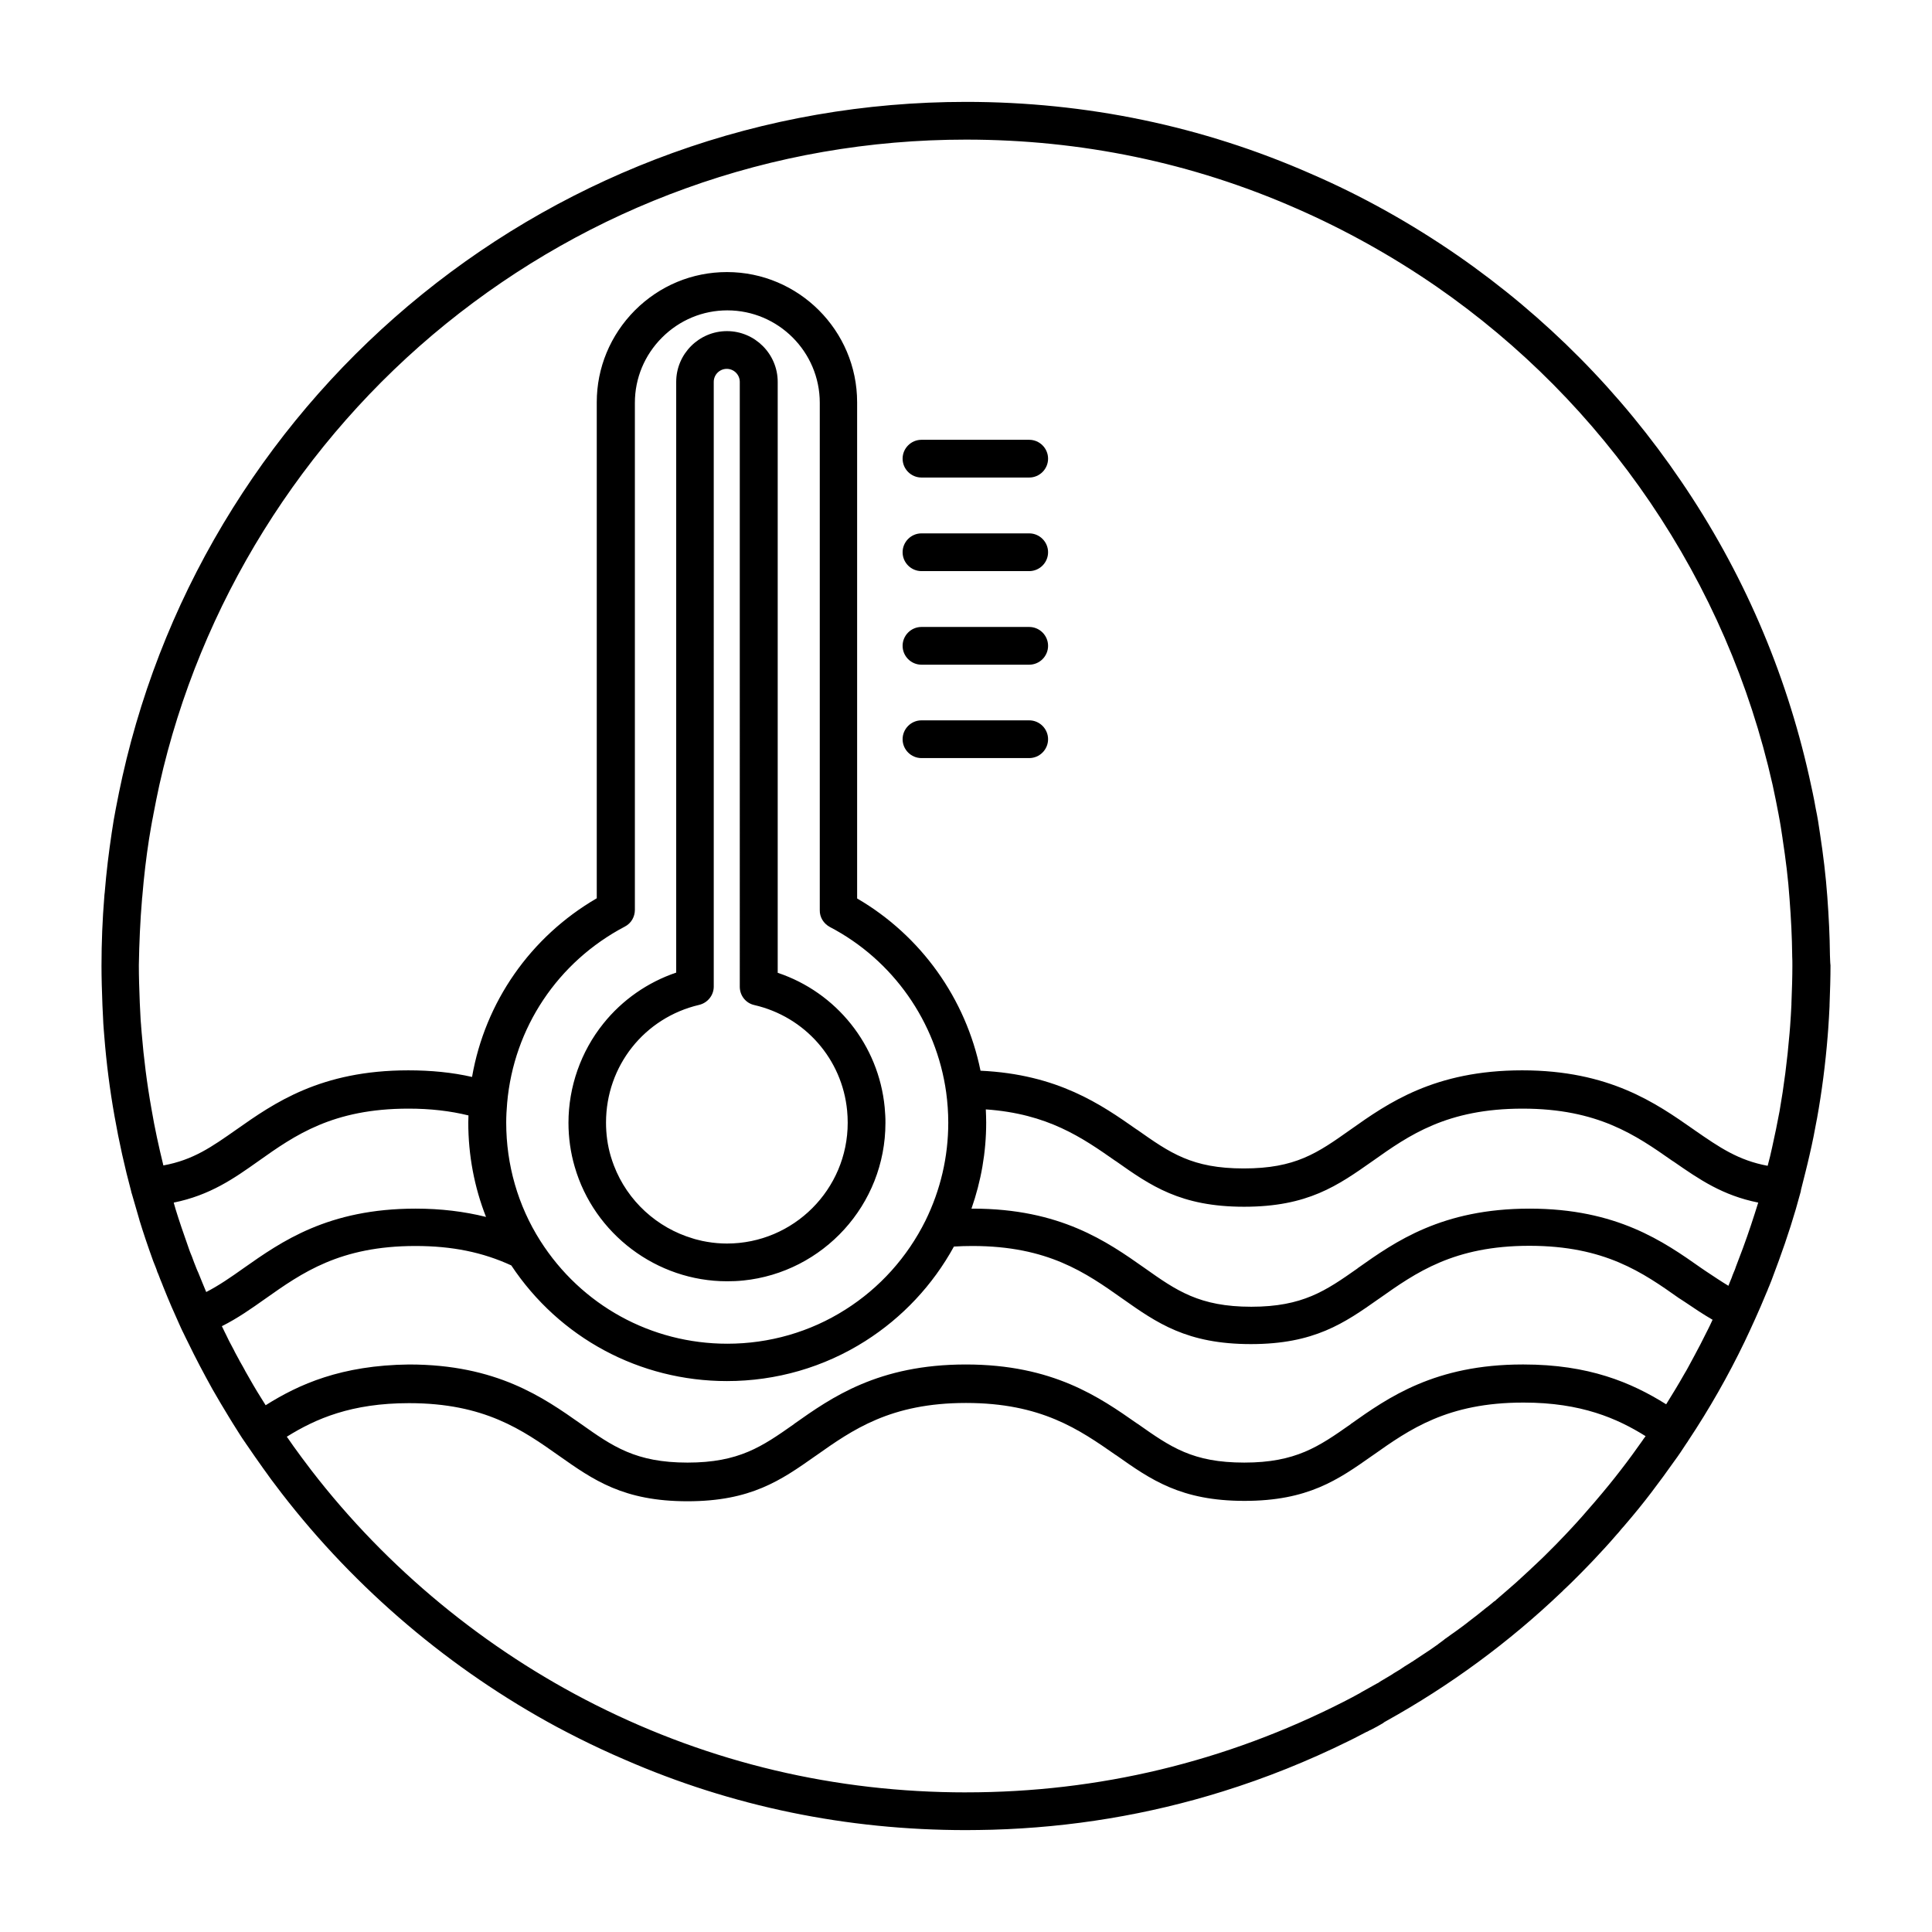 <svg xmlns="http://www.w3.org/2000/svg" viewBox="0 0 1024 1024" width="200" height="200"><path d="M969.9 506c-0.1-10-0.6-20.1-1.4-30.9-0.8-10.9-2.1-21.8-3.9-33.5-0.6-4.3-1.3-8.7-2.2-12.9-1-5.9-2.3-11.6-3.5-17.1-12.6-56.2-35.4-108.9-67.9-156.6-31.9-47-71.7-87.2-118.3-119.5-24.6-17-50.8-31.7-77.9-43.4C637.3 66.8 575.7 54 512 54c-53.4 0-105.8 9.1-155.6 27.1-48.1 17.4-92.8 42.6-132.7 74.9-39.6 32.1-73.3 70.2-100.3 113.3-27.5 43.9-47.2 91.8-58.5 142.2-1.2 5.4-2.4 11.2-3.5 17-0.8 4.1-1.5 8.1-2.2 13-1.5 10.1-2.8 20.4-3.7 31.6-0.1 0.8-0.2 1.5-0.2 2-1 12.1-1.5 24.5-1.5 36.8 0 6.3 0.2 13.2 0.5 21l0.3 6.1c0.1 2.5 0.2 4.6 0.4 6.8 0.1 1.3 0.2 2.6 0.3 3.7 1.1 13.9 2.9 28.1 5.4 42.1 2.4 13.6 5.4 27.1 8.9 40.1v0.2l0.3 0.9c1.3 4.6 2.7 9.3 4 13.8v0.1c2 6.5 4.2 13.1 7.3 21.7l1.2 3c0.4 0.9 0.7 1.9 1 2.8 0 0.1 0.1 0.3 0.2 0.4l0.6 1.5c0.3 0.7 0.5 1.4 0.8 2.1 0.2 0.4 0.3 0.8 0.5 1.2l0.6 1.5c0.1 0.3 0.2 0.5 0.3 0.8 3.2 8 6 14.4 8.6 20.1 0.3 0.7 0.6 1.3 0.9 2 0.3 0.6 0.5 1.1 0.8 1.7l0.6 1.2c0.8 1.6 1.5 3.2 2.3 4.7 4 8.3 8.4 16.6 13 24.9 2.8 4.9 5.7 9.8 8.7 14.7 0.6 1 1.2 2 1.9 3.1 1.1 1.7 2.2 3.5 3.4 5.4 0.2 0.4 0.5 0.7 0.7 1.1 0.7 1.1 1.4 2.2 2.2 3.3 0.2 0.3 0.3 0.5 0.5 0.7 0.1 0.2 0.2 0.3 0.3 0.5 0.1 0.2 0.3 0.4 0.5 0.7 1.4 2.1 2.8 4.1 4.2 6.1 1.4 2 2.9 4.1 4.3 6.1 2.8 4 5.9 8.2 10 13.5 39.3 50.9 89.6 93.5 146 123.9 3.8 2 7.6 4 11.4 5.9 8 4 16.1 7.8 24.3 11.3 57 24.9 117.8 37.4 181 37.4 4.6 0 9.2-0.1 13.8-0.2 42-1.2 82.9-8 122.3-20.3 22.8-7.1 45-16 66.7-26.7 2-1 4.1-2 6.1-3.1 1-0.5 1.9-1 2.9-1.5 0.1 0 0.1-0.1 0.2-0.1 0.2-0.1 0.3-0.2 0.5-0.2l0.4-0.2c0.3-0.2 0.6-0.3 0.9-0.5 0.2-0.1 0.3-0.2 0.5-0.2 1.2-0.6 2.4-1.3 3.6-1.9 0.2-0.1 0.4-0.2 0.7-0.4 0.5-0.3 0.9-0.5 1.4-0.8 0.4-0.2 0.8-0.5 1.2-0.7 0 0 0.1 0 0.1-0.1l0.1-0.1s0.1 0 0.1-0.1c0.5-0.3 0.9-0.5 1.4-0.8 33.8-18.8 64.8-41.6 92.7-68.2 0.4-0.4 0.8-0.7 1.1-1.1 0.5-0.5 1.1-1 1.6-1.5 0.9-0.9 1.8-1.7 2.6-2.5l1.2-1.2 0.1-0.1 4-4c1.3-1.3 2.5-2.6 3.7-3.8 1.3-1.3 2.6-2.7 3.9-4.1l3.9-4.2 0.2-0.2c2.4-2.6 4.8-5.3 7.2-8.1l0.1-0.1 0.1-0.1c0.7-0.8 1.4-1.6 2.1-2.5 0.5-0.6 1-1.1 1.5-1.7 5.5-6.4 10.2-12.2 14.3-17.6 4.4-5.8 8.6-11.5 12.1-16.5 2.3-3.1 4.5-6.4 6.5-9.5 0.5-0.6 0.8-1.2 1-1.5 11.1-16.7 21.2-34.4 29.9-52.5 1.7-3.6 3.5-7.4 5.6-12.1 1.9-4.2 3.9-8.8 6.2-14.4 0.1-0.1 0.1-0.3 0.2-0.4 0.3-0.8 0.6-1.7 1-2.5l1.2-3c1.3-3.4 2.6-6.9 3.9-10.5 4.5-12.3 8.4-24.5 11.5-36.2 0.1-0.3 0.2-0.6 0.2-1 0-0.2 0.1-0.3 0.1-0.5 1.5-6 3.1-12.1 4.5-18.3 1.6-6.9 2.8-13 3.8-18.6 0.1-0.3 0.1-0.6 0.2-1 2.5-13.9 4.4-28.5 5.6-43.4 0.1-1.2 0.2-2.5 0.3-3.9 0.3-4 0.5-8.1 0.7-12.1v-0.6c0.3-7.9 0.5-14.5 0.5-20.9-0.2-1.6-0.2-3.7-0.3-5.7zM75.3 476.4v-0.3c0-0.2 0.1-0.4 0.1-0.7 0.9-11 2.1-21 3.6-30.7 0.8-4.7 1.4-8.6 2.2-12.4v-0.1c1-5.5 2.2-11.1 3.3-16.3 21.4-95.5 75.4-182.3 151.9-244.3 38.2-30.9 80.9-55.1 126.9-71.7C410.8 82.7 460.9 74 512 74c61 0 119.8 12.2 174.9 36.4 25.9 11.3 51 25.3 74.5 41.5 44.6 30.9 82.7 69.4 113.2 114.3 31 45.7 52.8 96 64.9 149.7 1.1 5.2 2.3 10.8 3.3 16.3v0.1c0.8 4 1.4 8.1 2 12.1v0.1c1.7 11.1 3 21.5 3.7 31.9 0.8 10.5 1.3 20.2 1.4 29.8v0.5c0.1 1.5 0.1 3.4 0.1 5.1 0 6.1-0.2 12.5-0.5 20v0.6c-0.2 3.8-0.4 7.8-0.7 11.6-0.1 1.3-0.2 2.6-0.3 3.7-1.2 14.3-3 28.2-5.3 41.3-0.1 0.3-0.1 0.6-0.2 1-1 5.4-2.2 11.3-3.7 18-0.7 3.3-1.5 6.6-2.4 9.9-15.6-2.9-25.6-9.8-38.6-18.8l-0.7-0.5c-19.9-13.9-44.6-31.3-90.8-31.3-46.5 0-71.2 17.4-91.1 31.5-17.5 12.4-29.1 20.5-56.5 20.5s-39-8.2-56.6-20.6l-0.2-0.1c-18.7-13.1-41.7-29.2-82.7-31.1-7.8-38.3-31.6-71.6-65.4-91.3v-263c0-38-31-69-69-69-18.4 0-35.7 7.2-48.8 20.3-13 13.1-20.2 30.4-20.2 48.7v262.9c-35.2 20.5-59.2 55-66.1 94.7-10.5-2.4-21.7-3.5-33.8-3.5-46.5 0-71.2 17.4-91.1 31.4-13 9.1-22.8 16.1-38.7 19-2.4-9.8-4.6-19.8-6.3-29.9-2.4-13.4-4.1-26.9-5.2-40.3-0.1-1.2-0.2-2.5-0.3-3.7v-0.2c-0.2-1.8-0.3-3.7-0.4-6l-0.3-6c-0.3-7.5-0.5-14-0.5-20.1 0.2-11.5 0.7-23.4 1.7-35.1z m65.5 268.4c-0.9-1.4-1.7-2.7-2.5-4-2.9-4.6-5.6-9.3-8.3-14.1l-0.3-0.6c-0.8-1.4-1.5-2.8-2.3-4.1-0.2-0.4-0.5-0.8-0.7-1.3-0.6-1.2-1.3-2.3-1.9-3.5-0.3-0.5-0.5-1-0.8-1.6-0.6-1.1-1.1-2.1-1.7-3.2-0.3-0.6-0.6-1.1-0.9-1.7-0.5-1-1-2-1.5-3.1-0.3-0.5-0.5-1.1-0.8-1.6-0.5-1-1-2.1-1.5-3.1 8.4-4.2 15.6-9.3 23.1-14.6 19.4-13.7 39.5-27.9 79.5-27.9 19.4 0 35.6 3.3 50.8 10.3 25.5 38.4 68 61.3 114.3 61.3 26.1 0 51.4-7.3 73.3-21.2 19.7-12.5 35.8-29.7 47-50.1 3.2-0.2 6.4-0.3 9.8-0.3 40 0 60.1 14.2 79.5 27.9 18.3 12.9 34.2 24.1 68.1 24.1 33.6 0 49.5-11.1 67.8-24l0.3-0.2c19.4-13.7 39.5-27.9 79.5-27.9s60.1 14.2 79.5 27.9c0.1 0 0.1 0.1 0.2 0.1l2.6 1.7c5 3.4 9.8 6.6 14.8 9.5-0.5 1-0.9 2-1.4 3-0.7 1.4-1.3 2.7-2 4-2 4-4 8-6.1 11.8-1.1 2.1-2.3 4.2-3.4 6.3-0.6 1.2-1.3 2.3-2 3.5-3.1 5.5-6.4 10.9-9.7 16.2-18.5-11.6-41.1-21.1-75.6-21.1h-0.5c-46.4 0-71.2 17.5-91 31.5l-0.2 0.2c-16.8 11.8-29 20.3-56.3 20.3-27.4 0-39-8.2-56.6-20.6l-0.2-0.1c-19.9-13.9-44.6-31.3-90.8-31.3-46.4 0-71.2 17.5-91 31.5l-0.2 0.2c-16.8 11.8-29 20.3-56.3 20.3-27.5 0-39.7-8.6-56.5-20.5-19.9-14-44.7-31.5-91.1-31.5-35.9 0.4-58.4 10.5-76 21.6zM105 674.3c-0.1-0.1-0.1-0.3-0.2-0.4-0.2-0.4-0.4-0.9-0.6-1.4-0.2-0.6-0.5-1.2-0.7-1.8l-0.6-1.5c-0.2-0.6-0.5-1.3-0.7-1.9-0.3-0.9-0.7-1.9-1.1-2.8-0.4-0.9-0.7-1.9-1-2.7-2.9-8.2-5.1-14.6-7-20.8-0.3-1.2-0.7-2.3-1-3.5v-0.1c19.2-3.9 31.8-12.7 44.9-22 19.3-13.7 39.4-27.8 79.5-27.8 11.6 0 22 1.2 31.8 3.6 0 1.3-0.1 2.5-0.1 3.8 0 17.3 3.2 34.2 9.4 50-11.6-2.9-24-4.4-37.3-4.4-46.4 0-71.2 17.5-91.1 31.5-6.9 4.9-13.1 9.2-19.9 12.7-1.3-3.2-2.8-6.7-4.3-10.5z m334.8-183c33.5 17.5 56.5 50.3 61.7 87.7 0.7 5.2 1.1 10.6 1.1 16 0 18.2-4.1 35.7-12.1 52-9.6 19.3-24.2 35.6-42.4 47.1-18.7 11.9-40.4 18.1-62.6 18.1-40.4 0-77.4-20.4-99.1-54.5-11.9-18.7-18.1-40.4-18.1-62.7 0-3.4 0.2-6.9 0.5-10.4 3.5-39.8 26.8-74.8 62.4-93.5 3.3-1.7 5.3-5.1 5.3-8.9V213.5c0-13 5.1-25.3 14.4-34.6s21.6-14.4 34.6-14.4c27 0 49 22 49 49v268.9c-0.1 3.7 2 7.1 5.3 8.9z m484 170.2c-1.3 3.5-2.6 6.9-3.9 10.3v0.1c-0.3 0.8-0.6 1.7-1 2.5-0.4 1-0.8 1.9-1.1 2.9-0.6 1.5-1.2 2.8-1.7 4.2-3.8-2.3-7.7-4.9-11.9-7.7l-2.5-1.7c-19.9-14-44.7-31.5-91-31.5-46.4 0-71.2 17.5-91 31.5l-0.2 0.2c-16.8 11.8-29 20.3-56.3 20.3-27.5 0-39.7-8.6-56.5-20.5-19.9-14-44.7-31.5-91.1-31.5h-0.7c5.1-14.6 7.8-29.8 7.8-45.6 0-2.3-0.1-4.7-0.2-7 32.9 2.3 51.1 15 68.7 27.3l0.2 0.1c18.4 13 34.3 24.2 68 24.2 33.8 0 49.6-11.2 68.1-24.2 19.3-13.7 39.4-27.8 79.5-27.8 39.9 0 60 14.1 79.3 27.6l0.8 0.5c13.7 9.5 25.9 17.9 44.8 21.7-2.5 8-5.1 16-8.1 24.1zM512 950c-69.1 0-135.2-15.6-196.4-46.4-58.4-29.4-110.5-72.3-150.5-124.2-3.8-5-6.8-9-9.5-12.8-1-1.4-2-2.9-3-4.3-0.2-0.3-0.4-0.6-0.6-0.8 15.4-9.6 34.3-17.8 64.8-17.8 40 0 60.1 14.2 79.5 27.9 18.3 12.9 34.2 24.1 68.1 24.1 33.6 0 49.5-11.1 67.8-24l0.3-0.2c19.4-13.7 39.5-27.9 79.5-27.9 39.9 0 60 14.1 79.4 27.6l0.2 0.1c18.4 13 34.3 24.2 68 24.2 33.6 0 49.5-11.1 67.8-24l0.3-0.2c19.4-13.7 39.5-27.9 79.6-27.9h0.4c30.3 0 49.5 8.4 64.5 17.8-0.5 0.6-0.9 1.3-1.4 1.9 0 0.1-0.1 0.1-0.1 0.2-3.4 4.8-7.4 10.4-11.7 15.9-3.9 5.1-8.4 10.6-13.7 16.8-4.6 5.4-9.2 10.6-14 15.7l-0.1 0.1c-0.5 0.5-1 1.1-1.5 1.6-1.7 1.7-3.3 3.5-5 5.2l-2.9 2.9-0.1 0.1-0.6 0.6-2 2c-1 1-2 2-3 2.9l-0.1 0.1c-3.7 3.5-7.6 7.2-11.6 10.8-0.1 0-0.1 0.1-0.2 0.2-3.3 2.9-6.6 5.8-10 8.7 0 0-0.1 0-0.1 0.1-0.6 0.5-1.2 1-1.8 1.6-0.1 0-0.1 0.1-0.2 0.1s-0.1 0.1-0.2 0.1c-1.3 1.1-2.5 2.1-3.8 3.1-0.1 0.1-0.2 0.1-0.3 0.2-3.2 2.6-6.3 5.1-9.4 7.4 0 0-0.1 0-0.1 0.1-1 0.8-2 1.5-3 2.3-1.2 0.9-2.4 1.8-3.7 2.7-0.5 0.4-1.1 0.8-1.7 1.2l-0.1 0.1c-0.1 0-0.1 0.1-0.2 0.1-1 0.7-1.9 1.4-2.9 2.1-0.1 0.1-0.2 0.2-0.3 0.2-0.2 0.2-0.5 0.3-0.7 0.5-0.1 0.1-0.2 0.1-0.2 0.2-0.5 0.4-1.1 0.8-1.6 1.2-0.1 0.1-0.2 0.2-0.4 0.3-0.4 0.3-0.7 0.5-1.1 0.8l-0.2 0.2c-1.4 1-2.9 2-4.3 3-3 2-6 4-8.9 5.9l-0.1 0.1c-0.2 0.1-0.3 0.2-0.5 0.3l-0.4 0.2s-0.1 0-0.1 0.1l-2.4 1.5c-0.7 0.4-1.3 0.8-2 1.3-0.2 0.1-0.4 0.2-0.6 0.4-0.5 0.3-1 0.6-1.4 0.9-0.7 0.4-1.3 0.8-2 1.2-0.6 0.4-1.2 0.7-1.7 1.1-1.7 1-3.5 2.1-5.2 3.1-0.4 0.2-0.8 0.5-1.2 0.7l-0.1 0.1s-0.1 0-0.1 0.1c-0.2 0.1-0.4 0.2-0.5 0.3l-0.1 0.1c-0.1 0-0.1 0.1-0.2 0.1-0.3 0.1-0.5 0.3-0.8 0.4l-7.5 4.2c-0.1 0.1-0.3 0.2-0.4 0.2-0.1 0.1-0.2 0.1-0.3 0.2l-0.1 0.1c-3 1.7-6.1 3.3-9.2 4.9-62.5 31.8-129.7 48-200.1 48zM412.2 202.4c0-14.8-12.1-26.9-26.9-26.9-14.8 0-26.9 12.1-26.9 26.9v313.1c-15.1 5.1-28.6 14.5-38.6 27-11.9 14.8-18.5 33.5-18.5 52.6 0 7.9 1.1 15.8 3.3 23.3 10.3 35.7 43.5 60.7 80.7 60.7 2.9 0 5.7-0.1 8.5-0.4h0.1c42.3-4.3 75.4-40.1 75.4-83.5 0-1.4 0-2.8-0.1-4.1l-0.3-4.2c-3.2-33.1-25.6-60.9-56.7-71.3V202.4zM449 588.7c0.2 2.1 0.3 4.2 0.3 6.4 0 35.3-28.7 64-64 64-3.5 0-7-0.3-10.5-0.9-1.7-0.3-3.4-0.6-5.1-1.1-0.8-0.2-1.7-0.4-2.5-0.7-18.9-5.6-34.6-19.8-41.8-38.6-0.6-1.6-1.2-3.3-1.7-5-1.7-5.8-2.5-11.7-2.5-17.8 0-30 20.3-55.6 49.4-62.4 4.5-1.1 7.7-5.1 7.7-9.7V202.4c0-3.8 3.1-6.9 6.9-6.9s6.9 3.1 6.9 6.9V523c0 4.7 3.2 8.7 7.7 9.7 26.9 6.2 46.6 28.7 49.2 56zM488.4 253.1h57.1c5.5 0 10-4.5 10-10s-4.5-10-10-10h-57.1c-5.5 0-10 4.5-10 10s4.5 10 10 10zM488.4 302.7h57.1c5.5 0 10-4.5 10-10s-4.5-10-10-10h-57.1c-5.5 0-10 4.5-10 10s4.5 10 10 10zM488.4 352.3h57.1c5.5 0 10-4.5 10-10s-4.5-10-10-10h-57.1c-5.5 0-10 4.5-10 10s4.5 10 10 10zM488.4 401.8h57.1c5.5 0 10-4.5 10-10s-4.5-10-10-10h-57.1c-5.5 0-10 4.5-10 10s4.5 10 10 10z" fill="#000000" /></svg>